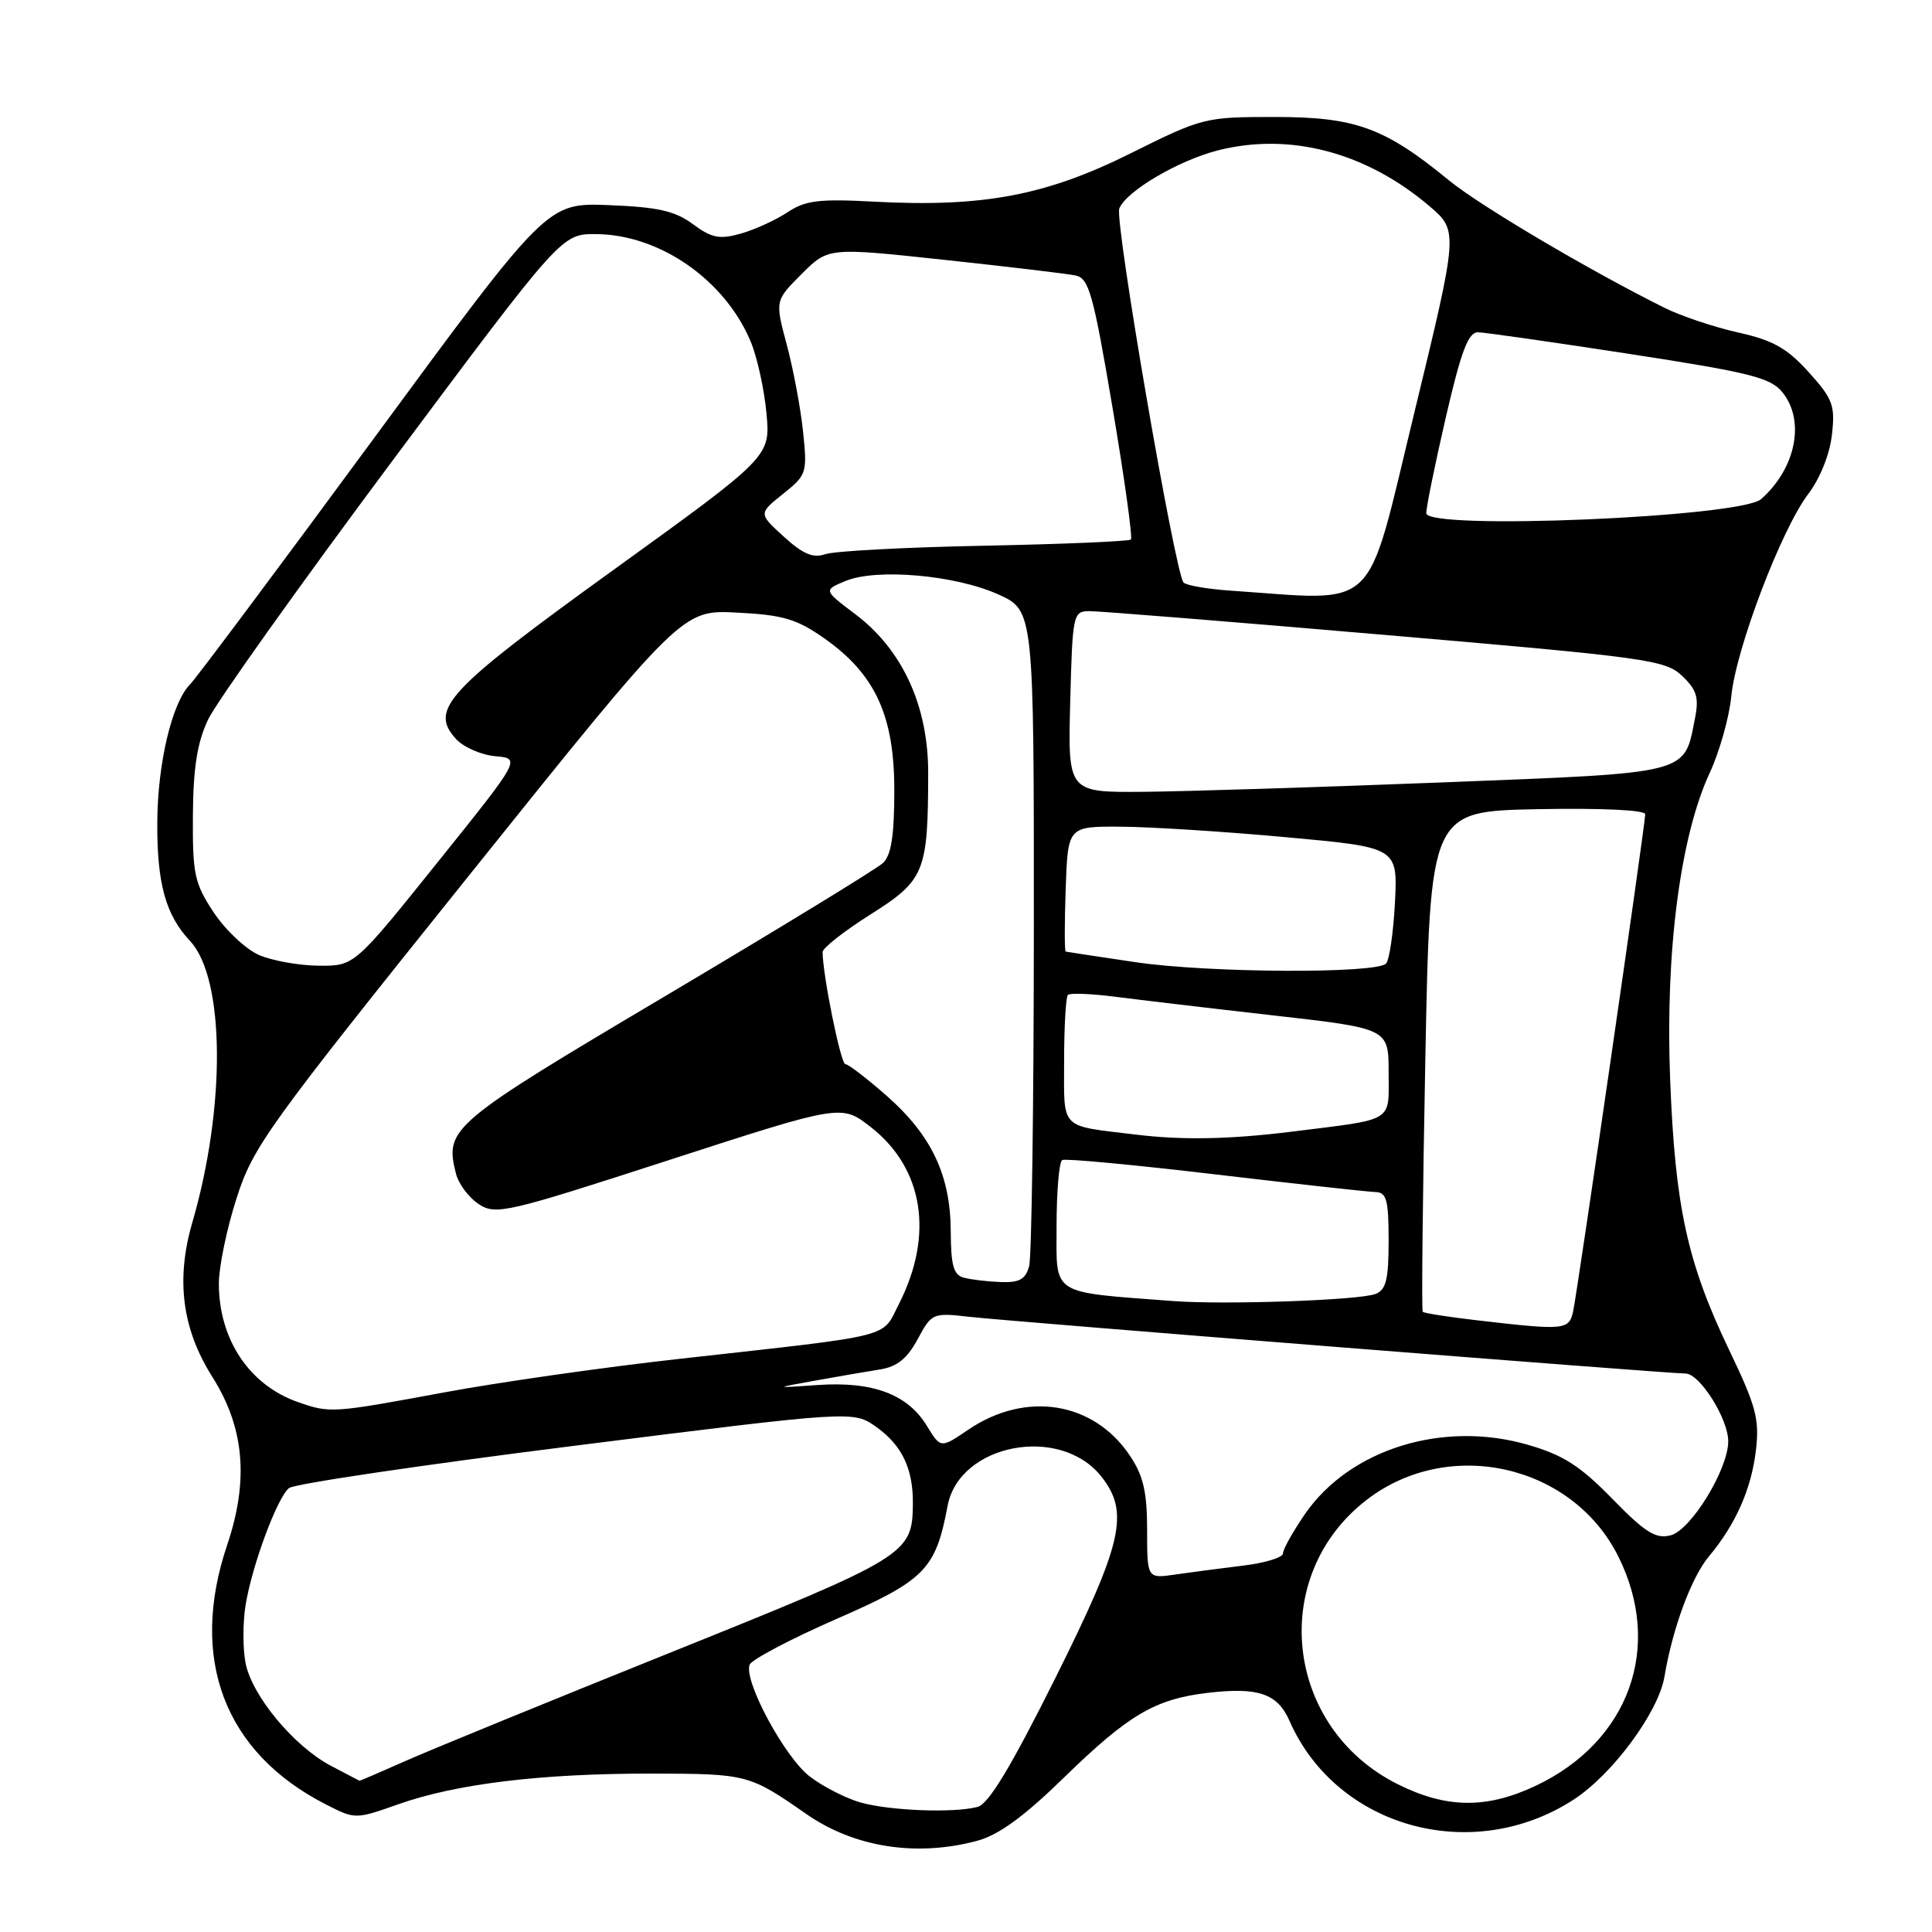 <?xml version="1.0" encoding="UTF-8" standalone="no"?>
<!DOCTYPE svg PUBLIC "-//W3C//DTD SVG 1.1//EN" "http://www.w3.org/Graphics/SVG/1.1/DTD/svg11.dtd" >
<svg xmlns="http://www.w3.org/2000/svg" xmlns:xlink="http://www.w3.org/1999/xlink" version="1.1" viewBox="0 0 256 256">
 <g >
 <path fill="currentColor"
d=" M 129.50 243.91 C 132.33 243.15 135.70 240.69 141.00 235.52 C 149.51 227.23 153.04 225.14 159.97 224.32 C 166.70 223.52 169.27 224.39 170.86 228.01 C 177.07 242.17 195.08 247.17 208.51 238.46 C 213.66 235.13 219.77 226.85 220.55 222.16 C 221.63 215.74 224.11 209.02 226.45 206.22 C 230.00 201.97 232.06 197.31 232.67 192.16 C 233.15 188.05 232.69 186.32 229.15 178.94 C 223.56 167.28 221.96 159.93 221.30 142.98 C 220.65 126.15 222.63 110.84 226.55 102.40 C 227.85 99.60 229.14 95.02 229.41 92.23 C 230.03 85.93 236.05 70.12 239.60 65.46 C 241.16 63.41 242.45 60.20 242.74 57.62 C 243.18 53.70 242.87 52.87 239.65 49.30 C 236.78 46.12 234.92 45.08 230.28 44.05 C 227.10 43.34 222.70 41.86 220.50 40.76 C 210.38 35.71 196.09 27.25 192.00 23.90 C 183.47 16.91 179.62 15.51 169.00 15.50 C 159.64 15.50 159.35 15.57 149.77 20.34 C 138.59 25.91 130.20 27.49 115.83 26.72 C 108.51 26.33 106.71 26.55 104.33 28.14 C 102.77 29.17 99.99 30.44 98.14 30.96 C 95.33 31.75 94.30 31.54 91.81 29.70 C 89.44 27.94 87.18 27.44 80.67 27.18 C 72.50 26.86 72.50 26.86 49.58 58.03 C 36.98 75.17 26.01 89.84 25.22 90.64 C 22.80 93.05 20.88 101.10 20.84 109.00 C 20.80 117.08 21.95 121.24 25.18 124.68 C 29.81 129.63 29.95 146.63 25.48 162.00 C 23.28 169.56 24.13 176.11 28.14 182.45 C 32.38 189.16 33.00 196.13 30.10 204.72 C 25.01 219.80 29.74 232.23 43.17 239.09 C 47.07 241.08 47.08 241.08 52.79 239.07 C 60.50 236.35 71.68 235.00 86.32 235.01 C 99.02 235.03 99.27 235.10 106.85 240.37 C 113.19 244.79 121.45 246.08 129.50 243.91 Z  M 114.00 238.83 C 112.08 238.28 109.07 236.75 107.33 235.42 C 104.00 232.90 98.51 222.71 99.33 220.58 C 99.59 219.91 104.74 217.19 110.77 214.55 C 122.57 209.40 123.98 207.97 125.56 199.54 C 127.11 191.29 140.51 188.75 145.95 195.67 C 149.69 200.42 148.76 204.46 139.80 222.43 C 133.97 234.10 131.00 239.03 129.55 239.42 C 126.42 240.26 117.91 239.94 114.00 238.83 Z  M 185.23 236.43 C 170.15 228.91 167.99 208.74 181.18 198.67 C 192.08 190.36 208.37 194.07 214.44 206.25 C 220.40 218.22 215.88 230.76 203.50 236.62 C 196.98 239.70 191.68 239.64 185.23 236.43 Z  M 43.85 233.98 C 38.91 231.37 33.35 224.65 32.53 220.32 C 32.16 218.36 32.17 214.90 32.55 212.63 C 33.43 207.33 36.72 198.48 38.29 197.18 C 38.95 196.62 56.06 194.09 76.29 191.55 C 113.08 186.92 113.08 186.92 116.11 189.08 C 119.53 191.51 121.02 194.65 120.96 199.32 C 120.89 205.94 120.23 206.35 88.94 218.93 C 72.75 225.44 56.86 231.94 53.63 233.38 C 50.39 234.82 47.69 235.98 47.63 235.96 C 47.56 235.93 45.86 235.04 43.85 233.98 Z  M 152.00 202.74 C 152.00 197.71 151.50 195.55 149.73 192.90 C 144.93 185.71 135.93 184.26 128.29 189.45 C 124.64 191.93 124.64 191.93 122.80 188.91 C 120.27 184.76 115.64 183.02 108.41 183.52 C 102.50 183.93 102.50 183.93 108.00 182.94 C 111.03 182.39 114.90 181.73 116.60 181.46 C 118.87 181.10 120.21 180.02 121.60 177.44 C 123.46 173.98 123.59 173.93 128.50 174.49 C 134.00 175.11 220.93 182.00 223.34 182.00 C 225.22 182.00 229.00 187.99 229.00 190.98 C 229.00 194.69 224.05 202.77 221.36 203.44 C 219.39 203.94 218.00 203.07 213.64 198.60 C 209.40 194.25 207.14 192.80 202.48 191.45 C 191.20 188.17 178.84 192.01 172.90 200.64 C 171.31 202.96 170.00 205.30 170.00 205.84 C 170.00 206.37 167.64 207.10 164.75 207.45 C 161.86 207.80 157.81 208.33 155.75 208.63 C 152.00 209.18 152.00 209.18 152.00 202.74 Z  M 39.50 185.79 C 33.04 183.54 29.00 177.48 29.00 170.07 C 29.00 167.87 30.05 162.80 31.34 158.79 C 33.53 151.94 35.40 149.35 62.03 116.15 C 90.38 80.80 90.38 80.80 97.63 81.17 C 103.74 81.48 105.55 82.01 109.19 84.56 C 115.97 89.32 118.50 94.80 118.50 104.71 C 118.50 110.72 118.10 113.31 117.00 114.35 C 116.17 115.13 103.24 123.03 88.26 131.92 C 59.63 148.90 58.91 149.51 60.41 155.49 C 60.75 156.86 62.11 158.68 63.43 159.55 C 65.70 161.03 67.03 160.73 88.66 153.71 C 111.50 146.31 111.50 146.31 115.38 149.34 C 122.38 154.81 123.78 163.64 119.10 172.81 C 116.78 177.36 118.83 176.84 90.25 180.03 C 80.21 181.14 66.04 183.16 58.75 184.52 C 44.03 187.25 43.74 187.27 39.50 185.79 Z  M 195.66 174.94 C 191.89 174.50 188.68 174.00 188.52 173.82 C 188.35 173.65 188.51 158.65 188.86 140.50 C 189.50 107.50 189.50 107.50 203.75 107.22 C 212.21 107.06 218.00 107.33 218.00 107.89 C 218.00 109.23 209.04 171.04 208.45 173.75 C 207.91 176.25 207.34 176.30 195.66 174.94 Z  M 155.50 172.40 C 139.03 171.15 140.00 171.77 140.00 162.49 C 140.00 157.88 140.34 153.93 140.75 153.71 C 141.16 153.49 150.28 154.34 161.00 155.61 C 171.72 156.87 181.29 157.93 182.25 157.95 C 183.73 157.99 184.00 158.99 184.00 164.39 C 184.00 169.56 183.66 170.92 182.25 171.46 C 180.10 172.29 162.32 172.91 155.50 172.40 Z  M 127.75 169.31 C 126.35 168.94 126.00 167.73 125.98 163.18 C 125.95 155.74 123.45 150.45 117.50 145.21 C 114.87 142.90 112.40 141.00 112.01 141.00 C 111.40 141.00 109.00 129.12 109.00 126.15 C 109.00 125.61 111.86 123.37 115.36 121.16 C 122.53 116.63 122.97 115.56 122.99 102.43 C 123.00 93.53 119.58 86.08 113.30 81.36 C 109.11 78.20 109.11 78.20 112.04 76.98 C 116.16 75.28 126.54 76.19 132.25 78.75 C 137.00 80.89 137.00 80.89 136.99 123.19 C 136.98 146.46 136.70 166.51 136.37 167.75 C 135.90 169.51 135.09 169.97 132.63 169.88 C 130.91 169.82 128.71 169.56 127.75 169.31 Z  M 150.50 150.34 C 140.30 149.10 141.00 149.82 141.00 140.62 C 141.00 136.06 141.23 132.11 141.50 131.83 C 141.78 131.56 144.59 131.67 147.75 132.07 C 150.91 132.48 160.36 133.60 168.75 134.55 C 184.00 136.28 184.00 136.28 184.00 142.12 C 184.00 148.81 184.95 148.23 171.09 149.96 C 162.93 150.97 156.67 151.09 150.50 150.34 Z  M 150.50 127.50 C 145.55 126.77 141.37 126.13 141.21 126.09 C 141.05 126.04 141.05 122.29 141.21 117.75 C 141.50 109.50 141.50 109.50 148.50 109.54 C 152.35 109.56 162.18 110.18 170.35 110.93 C 185.20 112.28 185.20 112.28 184.84 119.57 C 184.63 123.58 184.10 127.23 183.65 127.68 C 182.30 129.04 160.11 128.92 150.50 127.50 Z  M 34.31 126.54 C 32.56 125.77 29.86 123.23 28.31 120.89 C 25.76 117.03 25.51 115.83 25.56 108.06 C 25.60 101.76 26.13 98.41 27.56 95.37 C 28.63 93.10 39.60 77.69 51.95 61.12 C 74.41 31.00 74.41 31.00 78.95 31.02 C 87.39 31.06 96.05 37.08 99.47 45.26 C 100.33 47.32 101.27 51.60 101.56 54.76 C 102.09 60.50 102.09 60.50 81.31 75.50 C 59.16 91.49 56.85 93.97 60.42 97.92 C 61.41 99.00 63.75 100.03 65.62 100.20 C 69.03 100.50 69.03 100.50 57.99 114.25 C 46.96 128.00 46.96 128.00 42.23 127.96 C 39.63 127.94 36.07 127.30 34.31 126.54 Z  M 141.81 93.00 C 142.11 81.42 142.19 81.00 144.31 80.98 C 145.51 80.96 163.15 82.38 183.50 84.13 C 218.26 87.11 220.64 87.44 222.88 89.55 C 224.82 91.39 225.14 92.42 224.60 95.15 C 223.12 102.66 224.25 102.37 191.21 103.67 C 174.87 104.31 157.00 104.87 151.50 104.92 C 141.50 105.00 141.50 105.00 141.81 93.00 Z  M 163.00 78.26 C 159.97 78.05 157.20 77.57 156.83 77.19 C 155.71 76.03 147.67 29.30 148.31 27.64 C 149.19 25.35 156.18 21.23 161.44 19.91 C 170.94 17.52 181.01 20.18 189.38 27.29 C 193.25 30.59 193.25 30.59 187.38 54.79 C 180.85 81.65 182.98 79.61 163.00 78.26 Z  M 103.86 71.11 C 100.50 68.05 100.50 68.05 103.75 65.45 C 106.90 62.94 106.98 62.68 106.41 57.18 C 106.08 54.05 105.11 48.88 104.25 45.67 C 102.69 39.84 102.69 39.84 106.22 36.31 C 109.75 32.78 109.75 32.78 125.12 34.43 C 133.58 35.34 141.40 36.27 142.51 36.50 C 144.29 36.87 144.86 38.92 147.41 53.98 C 149.00 63.36 150.09 71.24 149.85 71.49 C 149.60 71.73 140.87 72.10 130.45 72.31 C 120.03 72.51 110.54 73.02 109.36 73.43 C 107.74 73.99 106.41 73.43 103.86 71.11 Z  M 188.99 68.00 C 188.99 67.17 190.16 61.44 191.59 55.25 C 193.62 46.47 194.56 44.01 195.85 44.03 C 196.76 44.05 205.80 45.34 215.93 46.90 C 231.91 49.36 234.61 50.04 236.18 51.98 C 239.23 55.74 237.97 62.07 233.35 66.14 C 230.63 68.54 189.00 70.29 188.99 68.00 Z "/>
</g>
</svg>